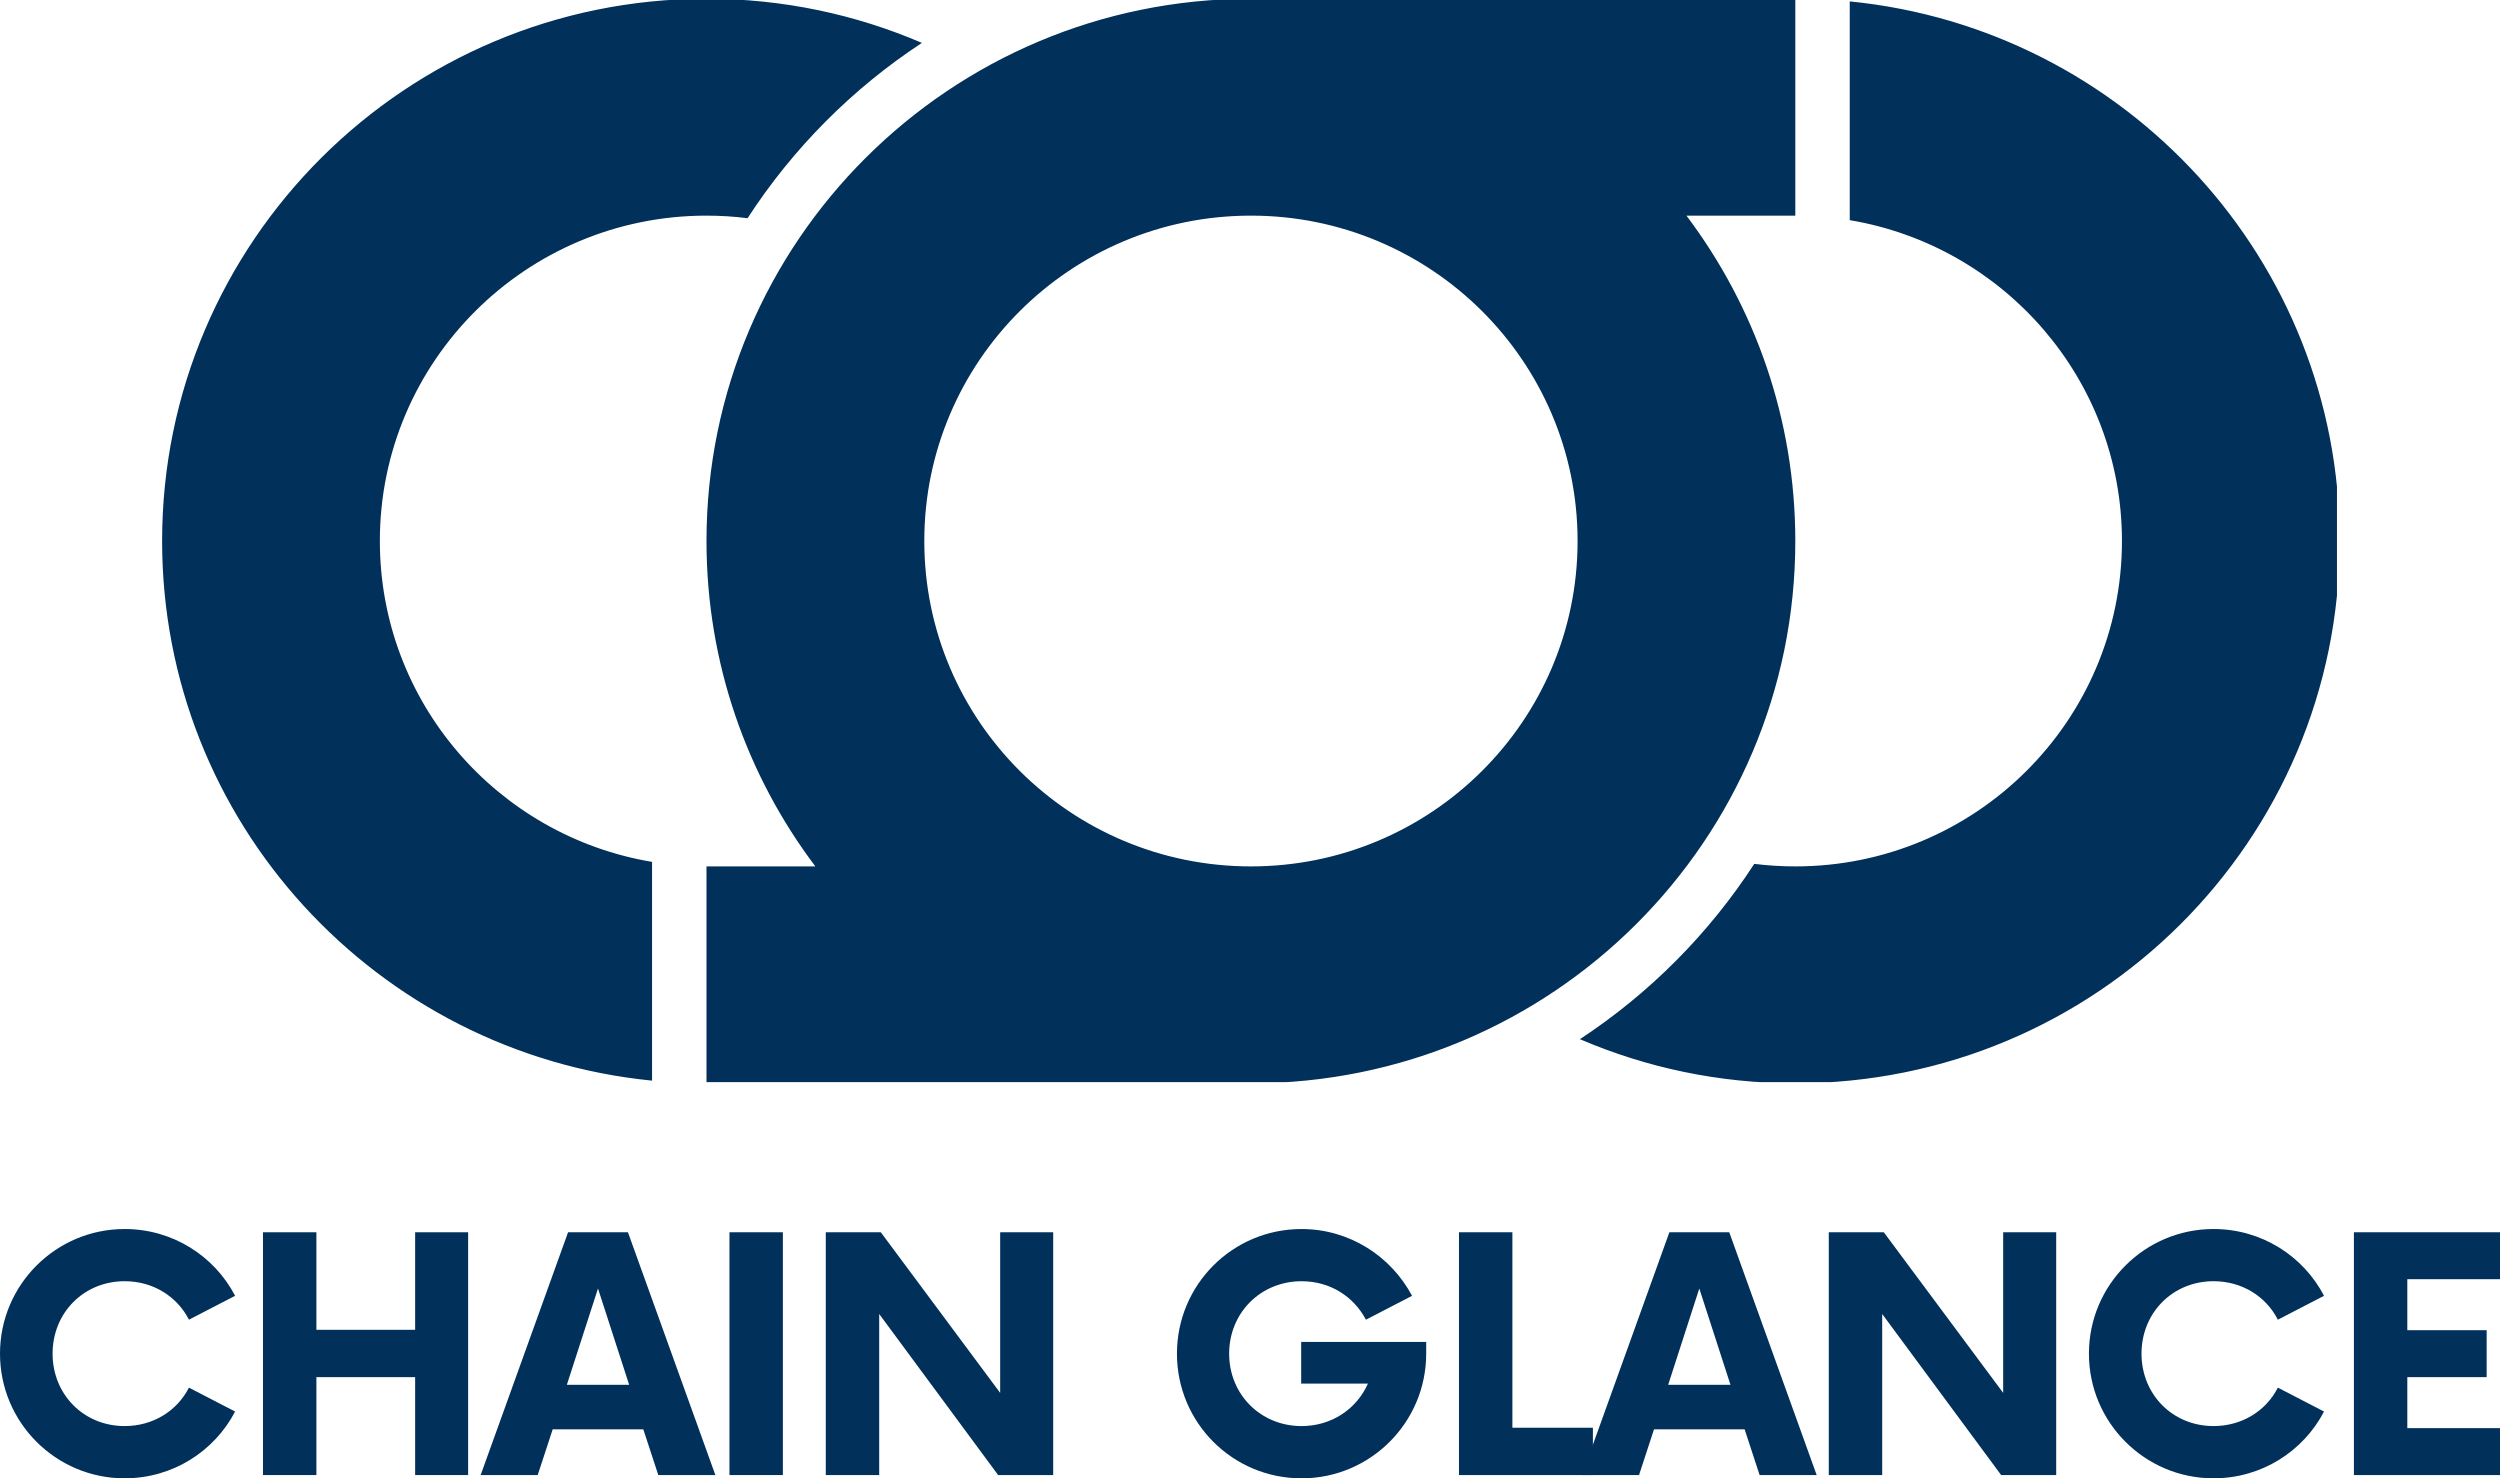 <?xml version="1.0" encoding="UTF-8" standalone="no"?>
<svg
   xmlns:dc="http://purl.org/dc/elements/1.1/"
   xmlns:cc="http://creativecommons.org/ns#"
   xmlns:rdf="http://www.w3.org/1999/02/22-rdf-syntax-ns#"
   xmlns:svg="http://www.w3.org/2000/svg"
   xmlns="http://www.w3.org/2000/svg"
   xmlns:sodipodi="http://sodipodi.sourceforge.net/DTD/sodipodi-0.dtd"
   xmlns:inkscape="http://www.inkscape.org/namespaces/inkscape"
   inkscape:version="1.0 (4035a4fb49, 2020-05-01)"
   sodipodi:docname="logo_light.svg"
   id="svg111"
   version="1.0"
   preserveAspectRatio="xMidYMid meet"
   height="158.284"
   viewBox="0 0 200.755 118.713"
   zoomAndPan="magnify"
   width="267.674">
  <sodipodi:namedview
     inkscape:current-layer="svg111"
     inkscape:window-maximized="0"
     inkscape:window-y="201"
     inkscape:window-x="1931"
     inkscape:cy="32.603086"
     inkscape:cx="132.90981"
     inkscape:zoom="1.3472685"
     showgrid="false"
     id="namedview113"
     inkscape:window-height="857"
     inkscape:window-width="1469"
     inkscape:pageshadow="2"
     inkscape:pageopacity="0"
     guidetolerance="10"
     gridtolerance="10"
     objecttolerance="10"
     borderopacity="1"
     bordercolor="#666666"
     pagecolor="#ffffff" />
  <defs
     id="defs7">
    <g
       id="g2" />
    <clipPath
       id="8e947d98ba">
      <path
         id="path4"
         clip-rule="nonzero"
         d="M 100,119.227 H 274.715 V 206.125 H 100 Z m 0,0" />
    </clipPath>
  </defs>
  <g
     transform="translate(-87.052,-119.227)"
     id="g15"
     clip-path="url(#8e947d98ba)">
    <path
       id="path13"
       fill-rule="nonzero"
       fill-opacity="1"
       d="m 274.934,162.672 c 0,24.051 -19.57,43.547 -43.715,43.547 -6.145,0 -11.988,-1.266 -17.297,-3.543 5.59,-3.676 10.367,-8.477 14,-14.078 1.078,0.133 2.18,0.203 3.297,0.203 14.488,0 26.23,-11.695 26.23,-26.129 0,-12.945 -9.453,-23.688 -21.859,-25.766 v -17.566 c 22.09,2.188 39.344,20.754 39.344,43.332 z M 139.414,188.438 c -12.406,-2.074 -21.859,-12.816 -21.859,-25.766 0,-14.43 11.742,-26.129 26.23,-26.129 1.117,0 2.219,0.07 3.297,0.207 3.637,-5.605 8.41,-10.406 14,-14.078 -5.305,-2.281 -11.152,-3.547 -17.297,-3.547 -24.145,0 -43.715,19.5 -43.715,43.547 0,22.582 17.254,41.148 39.344,43.332 z m 91.805,-51.895 h -8.742 c 5.484,7.281 8.742,16.328 8.742,26.129 0,24.051 -19.57,43.547 -43.715,43.547 h -43.719 v -17.418 h 8.742 c -5.488,-7.277 -8.742,-16.324 -8.742,-26.129 0,-24.047 19.574,-43.547 43.719,-43.547 h 43.715 z m -17.484,26.129 c 0,-14.43 -11.746,-26.129 -26.23,-26.129 -14.488,0 -26.23,11.699 -26.23,26.129 0,14.434 11.742,26.129 26.23,26.129 14.48,0 26.23,-11.695 26.23,-26.129 z m 0,0"
       fill="#01305b" />
  </g>
  <g
     transform="translate(-87.052,-119.227)"
     id="g23"
     fill-opacity="1"
     fill="#01305b">
    <g
       id="g21"
       transform="translate(85.849,237.677)">
      <g
         id="g19">
        <path
           id="path17"
           d="m 11.211,0.262 c 3.867,0 7.215,-2.18 8.871,-5.363 L 16.375,-7.02 c -0.941,1.852 -2.859,3.086 -5.164,3.086 -3.281,0 -5.785,-2.531 -5.785,-5.816 0,-3.281 2.504,-5.816 5.785,-5.816 2.305,0 4.223,1.238 5.164,3.09 l 3.707,-1.918 c -1.656,-3.184 -5.004,-5.363 -8.871,-5.363 -5.523,0 -10.008,4.484 -10.008,10.008 0,5.527 4.484,10.012 10.008,10.012 z m 0,0" />
      </g>
    </g>
  </g>
  <g
     transform="translate(-87.052,-119.227)"
     id="g31"
     fill-opacity="1"
     fill="#01305b">
    <g
       id="g29"
       transform="translate(106.252,237.677)">
      <g
         id="g27">
        <path
           id="path25"
           d="m 14.137,-19.496 v 7.832 H 6.207 v -7.832 H 1.918 V 0 h 4.289 v -7.863 h 7.93 V 0 h 4.254 v -19.496 z m 0,0" />
      </g>
    </g>
  </g>
  <g
     transform="translate(-87.052,-119.227)"
     id="g39"
     fill-opacity="1"
     fill="#01305b">
    <g
       id="g37"
       transform="translate(126.071,237.677)">
      <g
         id="g35">
        <path
           id="path33"
           d="m 13.844,0 h 4.582 L 11.406,-19.496 H 6.598 L -0.422,0 h 4.582 l 1.203,-3.672 h 7.277 z M 6.5,-7.246 9,-14.98 l 2.504,7.734 z m 0,0" />
      </g>
    </g>
  </g>
  <g
     transform="translate(-87.052,-119.227)"
     id="g47"
     fill-opacity="1"
     fill="#01305b">
    <g
       id="g45"
       transform="translate(143.551,237.677)">
      <g
         id="g43">
        <path
           id="path41"
           d="M 2.078,0 H 6.367 V -19.496 H 2.078 Z m 0,0" />
      </g>
    </g>
  </g>
  <g
     transform="translate(-87.052,-119.227)"
     id="g55"
     fill-opacity="1"
     fill="#01305b">
    <g
       id="g53"
       transform="translate(151.446,237.677)">
      <g
         id="g51">
        <path
           id="path49"
           d="M 15.922,-19.496 V -6.598 L 6.336,-19.496 H 1.918 V 0 H 6.207 V -12.934 L 15.758,0 h 4.422 v -19.496 z m 0,0" />
      </g>
    </g>
  </g>
  <g
     transform="translate(-87.052,-119.227)"
     id="g61"
     fill-opacity="1"
     fill="#01305b">
    <g
       id="g59"
       transform="translate(173.052,237.677)">
      <g
         id="g57" />
    </g>
  </g>
  <g
     transform="translate(-87.052,-119.227)"
     id="g69"
     fill-opacity="1"
     fill="#01305b">
    <g
       id="g67"
       transform="translate(180.329,237.677)">
      <g
         id="g65">
        <path
           id="path63"
           d="m 11.211,-10.691 v 3.348 h 5.359 c -0.91,2.047 -2.922,3.41 -5.328,3.41 -3.281,0 -5.816,-2.531 -5.816,-5.816 0,-3.281 2.535,-5.816 5.816,-5.816 2.309,0 4.191,1.238 5.168,3.09 l 3.703,-1.918 c -1.688,-3.184 -5.035,-5.363 -8.871,-5.363 -5.555,0 -10.008,4.484 -10.008,10.008 0,5.527 4.453,10.012 10.008,10.012 C 16.766,0.262 21.25,-4.223 21.25,-9.75 v -0.941 z m 0,0" />
      </g>
    </g>
  </g>
  <g
     transform="translate(-87.052,-119.227)"
     id="g77"
     fill-opacity="1"
     fill="#01305b">
    <g
       id="g75"
       transform="translate(202.293,237.677)">
      <g
         id="g73">
        <path
           id="path71"
           d="M 6.207,-3.801 V -19.496 H 1.918 V 0 h 10.754 v -3.801 z m 0,0" />
      </g>
    </g>
  </g>
  <g
     transform="translate(-87.052,-119.227)"
     id="g85"
     fill-opacity="1"
     fill="#01305b">
    <g
       id="g83"
       transform="translate(214.509,237.677)">
      <g
         id="g81">
        <path
           id="path79"
           d="m 13.844,0 h 4.582 L 11.406,-19.496 H 6.598 L -0.422,0 h 4.582 l 1.203,-3.672 h 7.277 z M 6.5,-7.246 9,-14.98 l 2.504,7.734 z m 0,0" />
      </g>
    </g>
  </g>
  <g
     transform="translate(-87.052,-119.227)"
     id="g93"
     fill-opacity="1"
     fill="#01305b">
    <g
       id="g91"
       transform="translate(231.989,237.677)">
      <g
         id="g89">
        <path
           id="path87"
           d="M 15.922,-19.496 V -6.598 L 6.336,-19.496 H 1.918 V 0 H 6.207 V -12.934 L 15.758,0 h 4.422 v -19.496 z m 0,0" />
      </g>
    </g>
  </g>
  <g
     transform="translate(-87.052,-119.227)"
     id="g101"
     fill-opacity="1"
     fill="#01305b">
    <g
       id="g99"
       transform="translate(253.594,237.677)">
      <g
         id="g97">
        <path
           id="path95"
           d="m 11.211,0.262 c 3.867,0 7.215,-2.18 8.871,-5.363 L 16.375,-7.02 c -0.941,1.852 -2.859,3.086 -5.164,3.086 -3.281,0 -5.785,-2.531 -5.785,-5.816 0,-3.281 2.504,-5.816 5.785,-5.816 2.305,0 4.223,1.238 5.164,3.09 l 3.707,-1.918 c -1.656,-3.184 -5.004,-5.363 -8.871,-5.363 -5.523,0 -10.008,4.484 -10.008,10.008 0,5.527 4.484,10.012 10.008,10.012 z m 0,0" />
      </g>
    </g>
  </g>
  <g
     transform="translate(-87.052,-119.227)"
     id="g109"
     fill-opacity="1"
     fill="#01305b">
    <g
       id="g107"
       transform="translate(273.998,237.677)">
      <g
         id="g105">
        <path
           id="path103"
           d="m 13.809,-15.727 v -3.77 H 2.078 V 0 H 13.809 V -3.77 H 6.367 v -4.094 h 6.371 v -3.77 H 6.367 v -4.094 z m 0,0" />
      </g>
    </g>
  </g>
</svg>
